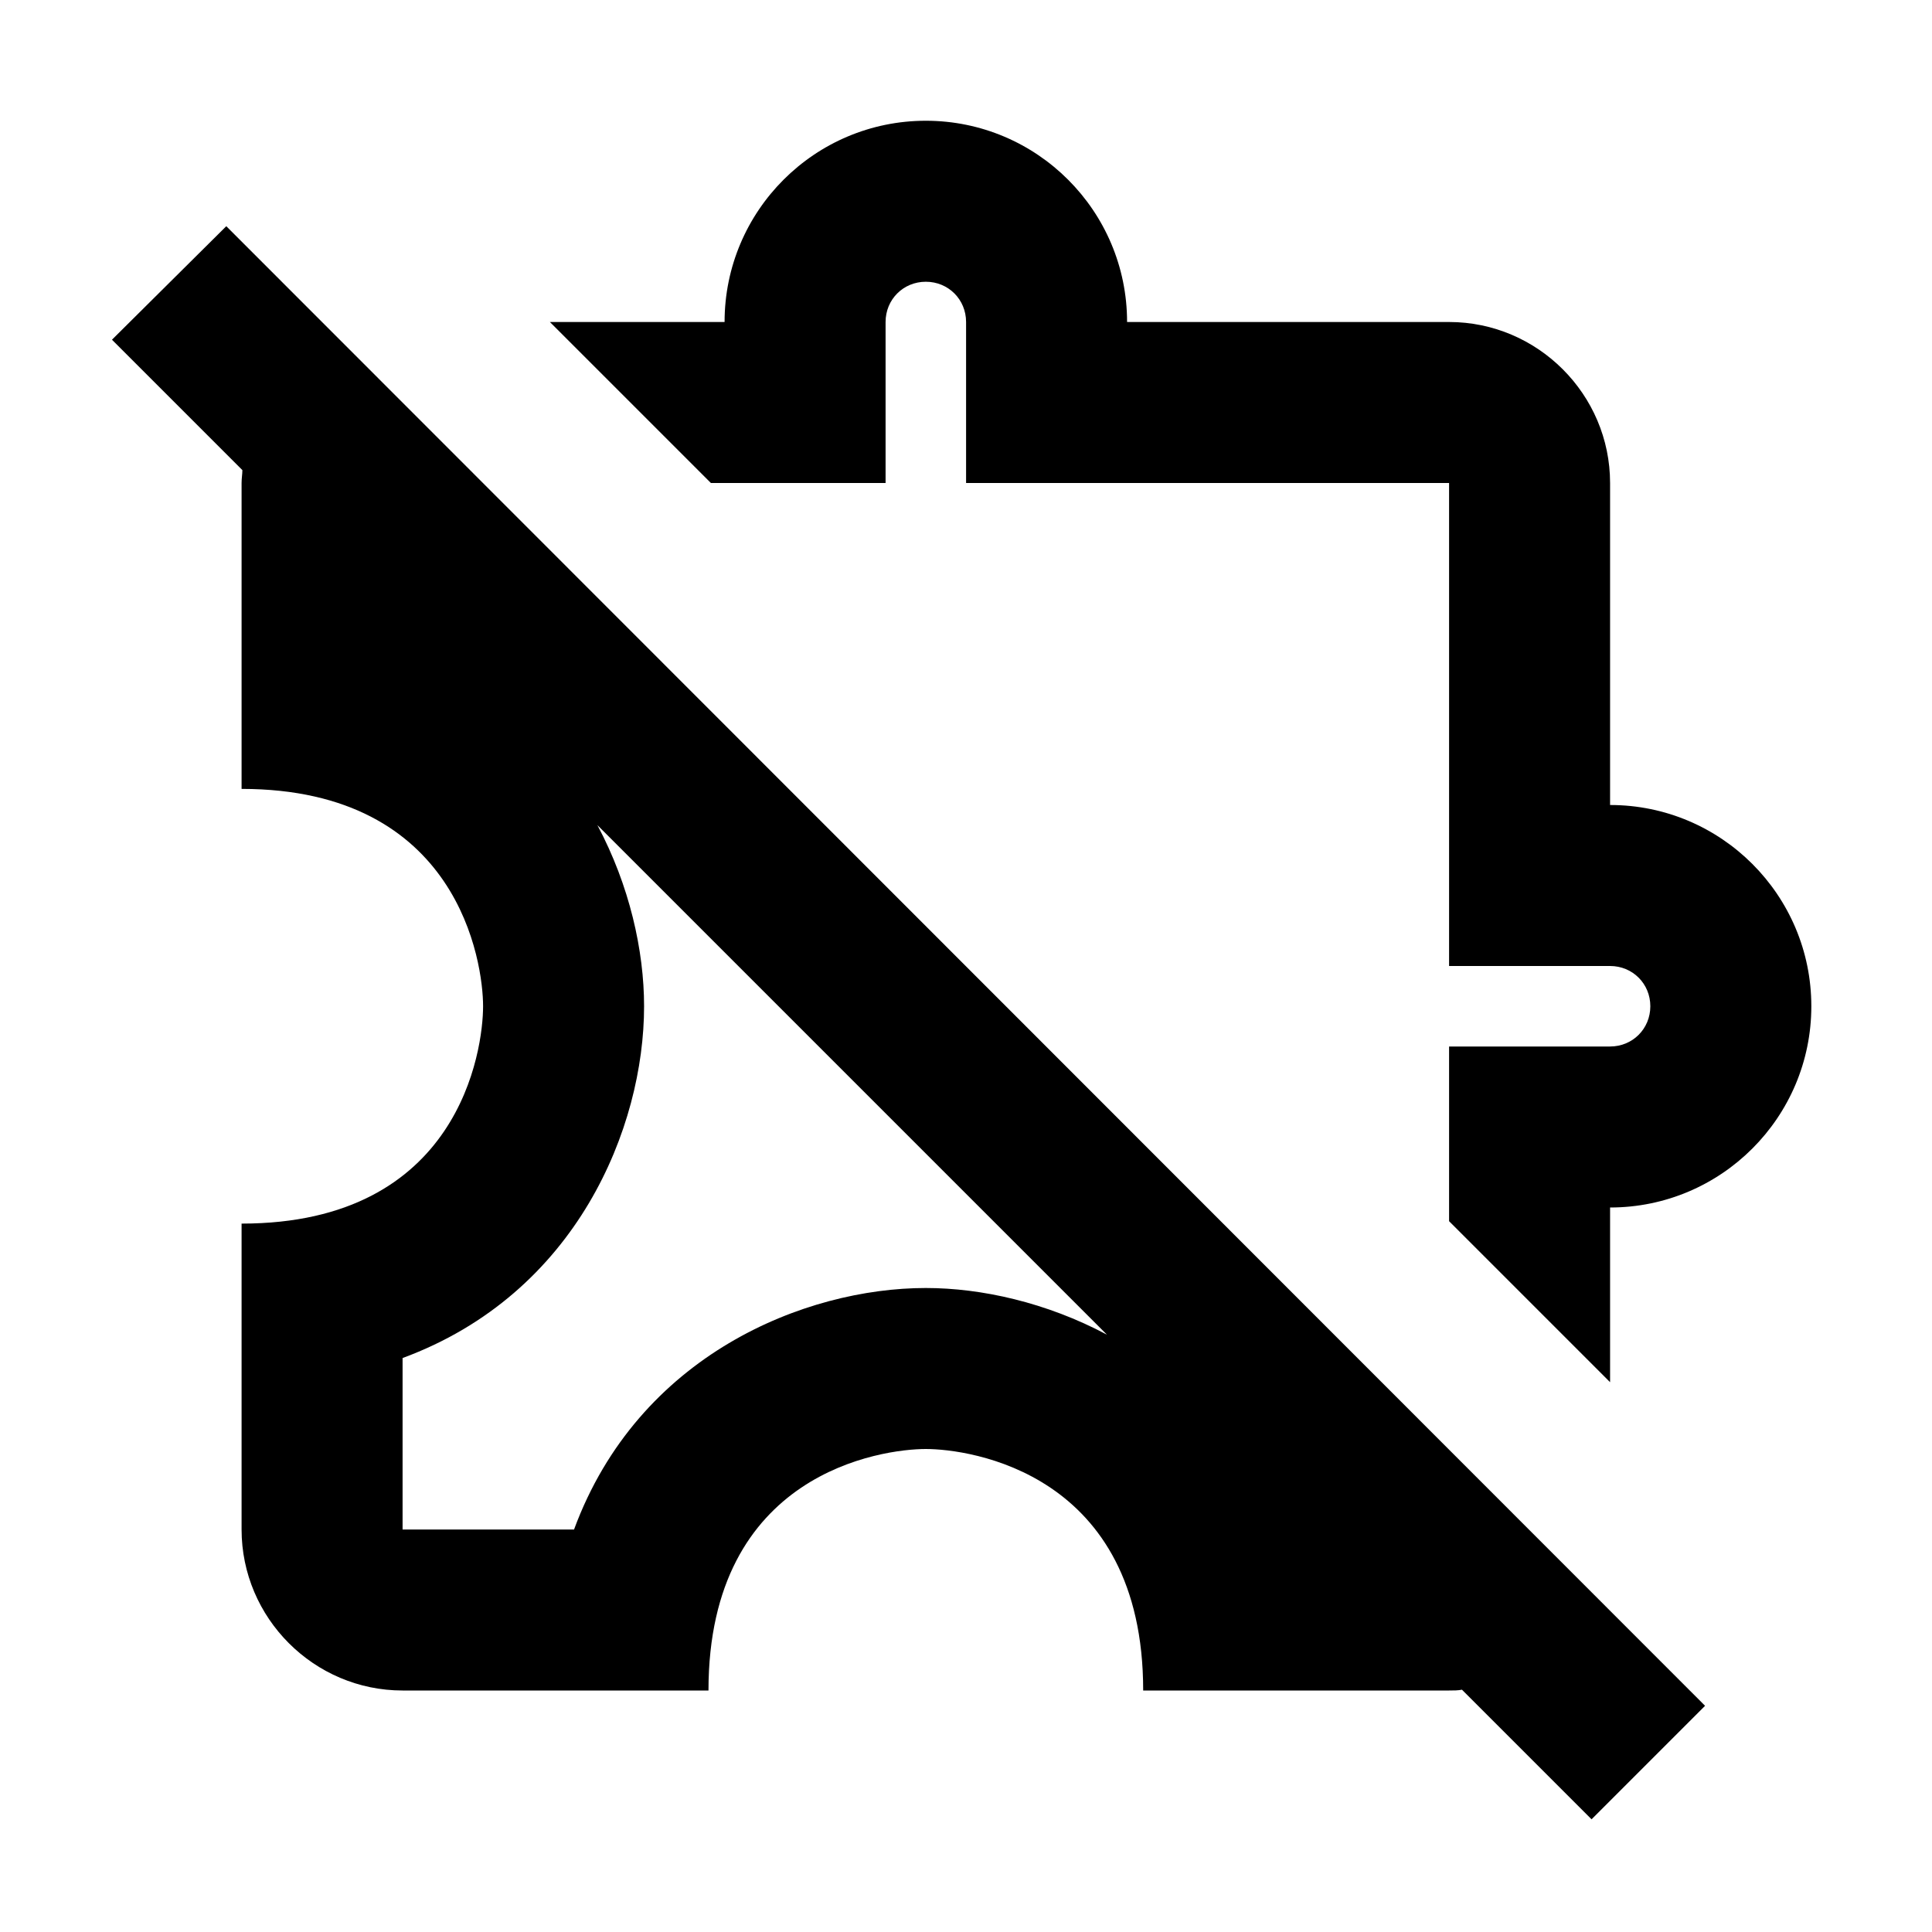 <svg width="24" height="24" viewBox="0 0 24 24" fill="none" xmlns="http://www.w3.org/2000/svg">
<path d="M1.391 4.22L3.011 5.84C3.011 5.89 3.001 5.94 3.001 6V9.8C5.701 9.8 6.001 11.96 6.001 12.5C6.001 13.04 5.711 15.2 3.001 15.2V19C3.001 20.1 3.901 21 5.001 21H8.801C8.801 18.29 10.961 18 11.501 18C12.041 18 14.201 18.29 14.201 21H18.001C18.061 21 18.111 21 18.161 20.99L19.771 22.6L21.181 21.19L2.811 2.81L1.391 4.22ZM11.501 16C10.001 16 7.931 16.83 7.131 19H5.001V16.87C7.171 16.07 8.001 14 8.001 12.5C8.001 11.81 7.821 11 7.421 10.25L13.751 16.58C13.001 16.18 12.191 16 11.501 16ZM8.831 6L6.831 4H9.001C9.001 2.62 10.121 1.5 11.501 1.5C12.881 1.5 14.001 2.62 14.001 4H18.001C19.101 4 20.001 4.9 20.001 6V10C21.381 10 22.501 11.12 22.501 12.5C22.501 13.88 21.381 15 20.001 15V17.17L18.001 15.17V13H20.001C20.281 13 20.501 12.78 20.501 12.5C20.501 12.22 20.281 12 20.001 12H18.001V6H12.001V4C12.001 3.72 11.781 3.5 11.501 3.5C11.221 3.5 11.001 3.72 11.001 4V6H8.831Z" fill="black" />
</svg>
